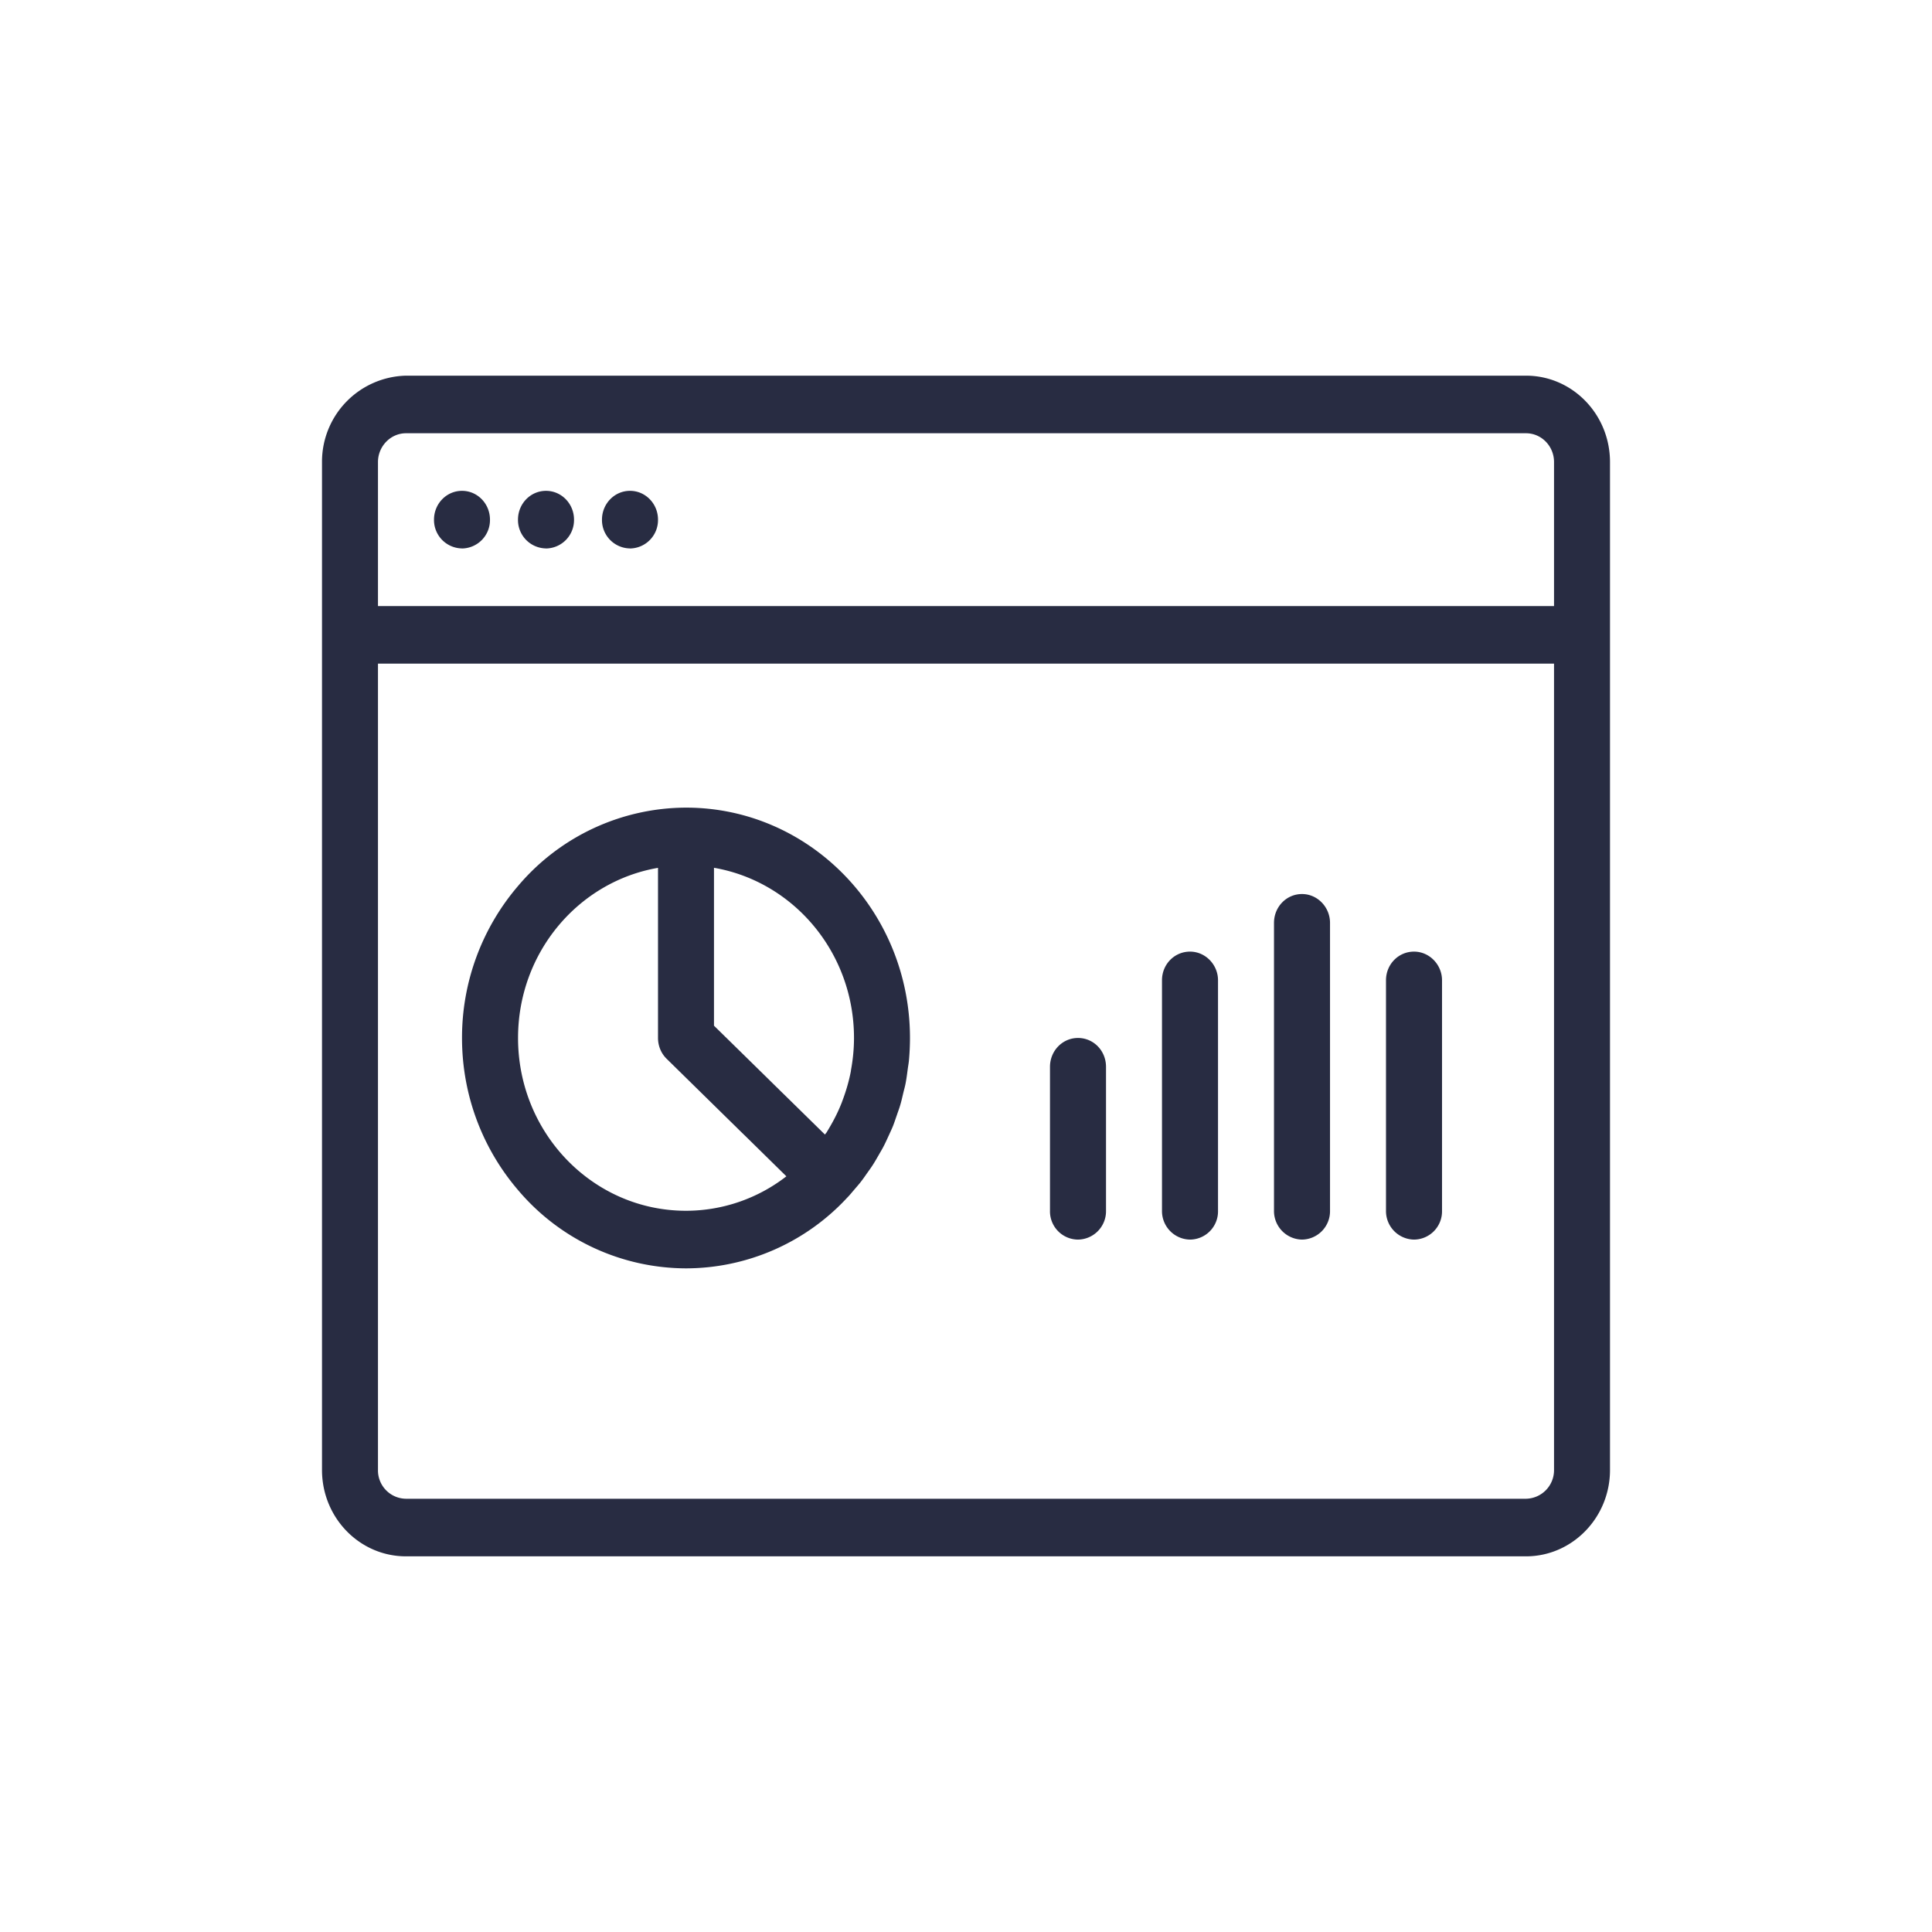 <svg width="36" height="36" viewBox="0 0 36 36" xmlns="http://www.w3.org/2000/svg"><title>88F88685-ED16-49B2-A02A-81CE0627FA68</title><path d="M24.783 22.56a.529.529 0 0 1-.522.538.532.532 0 0 1-.522-.539v-5.362c0-.298.231-.538.522-.538.288 0 .522.244.522.538v5.362zm2.087.004a.526.526 0 0 1-.522.534.531.531 0 0 1-.522-.534v-4.298c0-.296.231-.534.522-.534.288 0 .522.244.522.534v4.298zm-4.174 0a.526.526 0 0 1-.522.534.531.531 0 0 1-.522-.534v-4.298c0-.296.231-.534.522-.534.288 0 .522.244.522.534v4.298zm-2.087-.005a.529.529 0 0 1-.522.539.526.526 0 0 1-.522-.539v-2.68c0-.297.231-.538.522-.538.288 0 .522.235.522.539v2.68zm-4.756-2.59c-.036.186-.09.366-.155.54-.007.017-.012.035-.02.053-.067.169-.15.33-.244.486l-.032.053c-.01.015-.022.026-.03.04l-.743-.729c-.103-.1-.103-.1-.144-.142l-.019-.017-.023-.023-.144-.142-.995-.976V16.17c1.48.256 2.609 1.576 2.609 3.171 0 .202-.02.4-.055.593l-.005.035zm-6.2-.628c0-1.595 1.128-2.915 2.608-3.17v3.17c0 .147.058.288.162.389l1.155 1.134.145.142.018.018.023.023.145.141.744.731a3.054 3.054 0 0 1-1.87.642c-1.729 0-3.13-1.441-3.13-3.22zm0-2.832a4.343 4.343 0 0 0-1.044 2.832c0 1.087.396 2.077 1.043 2.833a4.113 4.113 0 0 0 3.13 1.46 4.102 4.102 0 0 0 3.007-1.32c.048-.048.08-.09.115-.13.042-.05.086-.099.127-.15.044-.056.084-.113.124-.171.038-.053.076-.105.111-.16.039-.06.074-.123.11-.185.031-.055.065-.11.094-.168.033-.063.062-.13.092-.194.027-.06.055-.118.079-.178.026-.066.048-.135.072-.203.021-.063.045-.124.063-.188.021-.07.037-.143.054-.215.015-.063.033-.124.045-.188.016-.084.027-.169.038-.253.007-.055.017-.107.023-.162.013-.142.02-.284.02-.428 0-2.37-1.868-4.292-4.173-4.292a4.113 4.113 0 0 0-3.13 1.46zm2.086-6.29a.529.529 0 0 1-.522-.536c0-.297.234-.537.522-.537.289 0 .522.24.522.537a.529.529 0 0 1-.522.537zm-1.565 0a.529.529 0 0 1-.522-.536c0-.297.233-.537.522-.537.288 0 .522.24.522.537a.529.529 0 0 1-.522.537zm-1.565 0a.529.529 0 0 1-.522-.536c0-.297.233-.537.522-.537.288 0 .521.24.521.537a.529.529 0 0 1-.521.537zm20.348 1.074H7.043V8.61c0-.295.236-.537.522-.537H28.435c.288 0 .522.24.522.536v2.684zm0 16.098a.532.532 0 0 1-.522.536H7.565a.528.528 0 0 1-.522-.536V12.366H28.957V27.39zM14.87 7H7.565A1.604 1.604 0 0 0 6 8.609V27.39C6 28.281 6.701 29 7.565 29h20.87c.86 0 1.565-.72 1.565-1.609V8.61C30 7.72 29.299 7 28.435 7H14.87z" fill="#282C42" fill-rule="evenodd"/></svg>